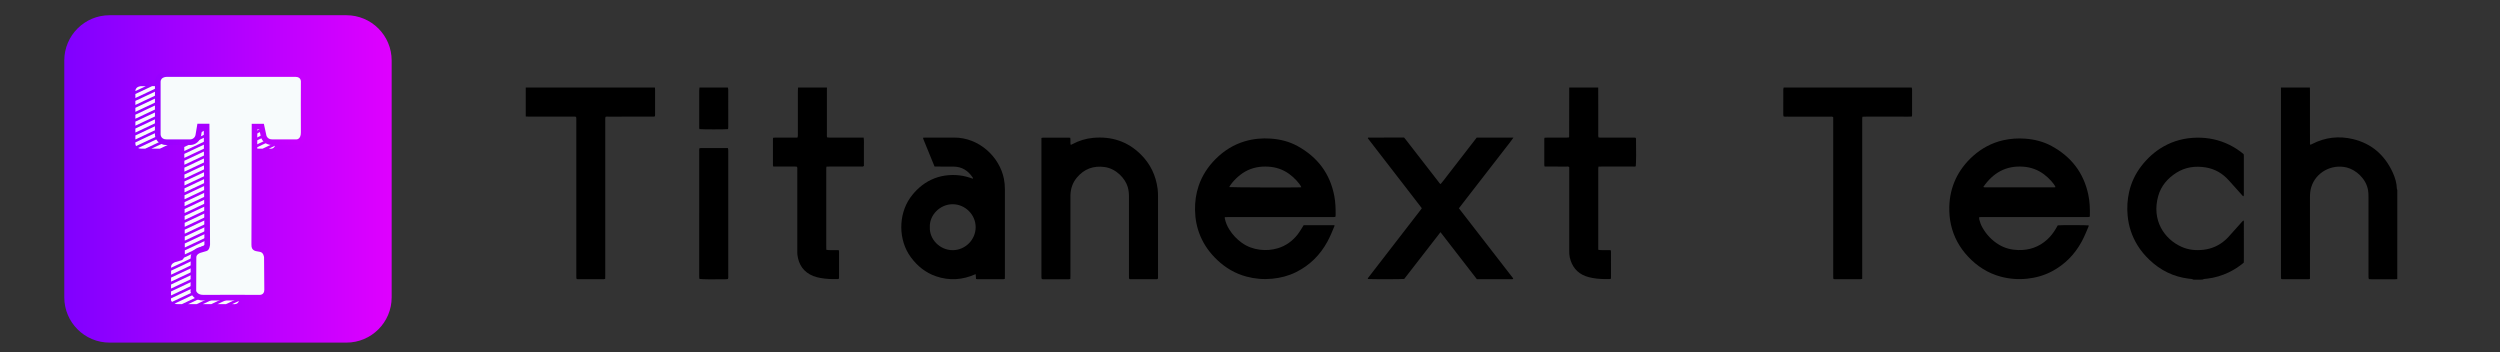 <?xml version="1.0" encoding="utf-8"?>
<!-- Generator: Adobe Illustrator 27.3.1, SVG Export Plug-In . SVG Version: 6.00 Build 0)  -->
<svg version="1.1" id="Layer_1" xmlns="http://www.w3.org/2000/svg" xmlns:xlink="http://www.w3.org/1999/xlink" x="0px" y="0px"
	 viewBox="0 0 2572.61 362.73" style="enable-background:new 0 0 2572.61 362.73;" xml:space="preserve">
<rect x="0" y="0" width="2572.61" height="362.73" fill="#333333" stroke="none"/>
<style type="text/css">
	.st0{fill:url(#SVGID_1_);}
	.st1{fill:#F7FBFC;}
	.st2{fill:url(#SVGID_00000140005469594612137570000011529223906041832106_);}
	.st3{fill:url(#SVGID_00000032646534598398058440000006597107043626439081_);}
</style>
<g>
	<linearGradient id="SVGID_1_" gradientUnits="userSpaceOnUse" x1="66.153" y1="184.112" x2="403.05" y2="184.112">
		<stop  offset="0" style="stop-color:#8000FF"/>
		<stop  offset="1" style="stop-color:#DF00FF"/>
	</linearGradient>
	<path class="st0" d="M356.45,352.56H112.75c-25.74,0-46.6-20.86-46.6-46.6V62.27c0-25.74,20.86-46.6,46.6-46.6h243.69
		c25.74,0,46.6,20.86,46.6,46.6v243.69C403.05,331.7,382.19,352.56,356.45,352.56z"/>
	<g>
		<g>
			<path class="st1" d="M175.33,147.89c0.21-1.3,0.48-2.9,0.75-4.47l-20.29,9.56c2.97,0,6.06,0,8.74,0.01L175.33,147.89z"/>
			<path class="st1" d="M189.58,141.18l94.09-44.31c0.01-1.79,0.01-2.84,0.01-2.84s0.06-0.54-0.04-1.27l-94.08,44.3L189.58,141.18z"
				/>
			<path class="st1" d="M249.68,151.42c0.92,0.85,2.38,1.61,4.66,1.57c0.23,0,0.5-0.01,0.79-0.01l28.49-13.42
				c-0.01-1.25-0.01-2.64-0.01-4.12L249.68,151.42z"/>
			<path class="st1" d="M255.89,88.62c-2.75,0-5.68,0-8.75,0L139.32,139.4c0,1.55,0,2.94,0,4.12L255.89,88.62z"/>
			<path class="st1" d="M240.79,88.62c-2.84,0-5.77,0-8.76,0l-92.72,43.66c0,1.44,0,2.82,0,4.12L240.79,88.62z"/>
			<path class="st1" d="M171.47,152.7c0.44-0.14,0.85-0.34,1.24-0.58L171.47,152.7z"/>
			<path class="st1" d="M225.69,88.62c-2.89,0-5.82,0-8.76,0l-77.61,36.55c0,1.4,0,2.78,0,4.12L225.69,88.62z"/>
			<path class="st1" d="M276.57,152.98c1.65,0.01,2.68,0.01,2.68,0.01s2.51,0,3.75-3.04L276.57,152.98z"/>
			<path class="st1" d="M283.62,111.12c0-1.42,0.01-2.81,0.01-4.13l-94,44.27l0.02,4.11L283.62,111.12z"/>
			<path class="st1" d="M270.27,152.96l13.39-6.31c0.02-0.36,0.02-0.74,0.02-1.15c-0.02-0.69-0.03-1.71-0.04-2.97l-22.1,10.41
				C264.32,152.95,267.43,152.96,270.27,152.96z"/>
			<path class="st1" d="M283.6,128.34l-36.19,17.04l0.81,3.74l35.39-16.66C283.6,131.13,283.6,129.75,283.6,128.34z"/>
			<path class="st1" d="M283.64,104c0-1.51,0.01-2.9,0.01-4.13l-94.06,44.3l0.02,4.11L283.64,104z"/>
			<path class="st1" d="M177.19,136.92h6.33l99.03-46.64c-0.76-0.87-2.02-1.56-4.11-1.61c-0.23,0-0.63-0.01-1.2-0.01L142.1,152.31
				c0.84,0.42,1.92,0.69,3.34,0.68c1-0.01,2.38-0.01,4-0.01l27.2-12.81C176.95,138.29,177.19,136.92,177.19,136.92z"/>
			<path class="st1" d="M232.88,248.79c0-1.3,0.01-2.68,0.01-4.13l-43.63,20.55c-0.53,1.18-1.35,2.27-2.64,2.67
				c-3.89,1.2-6.38,1.88-6.38,1.88s-4.17,1.35-4.17,4.53c0,0.25,0,0.68,0,1.25L232.88,248.79z"/>
			<path class="st1" d="M245.8,274.35c0,0-0.01-0.07-0.02-0.2l-69.81,32.88c0,1.23-0.01,1.95-0.01,1.95s0.24,0.8,1.03,1.69
				l68.83-32.41C245.81,275.86,245.8,274.35,245.8,274.35z"/>
			<path class="st1" d="M245.88,288.33l-52.26,24.61c2.64,0,5.62,0,8.76,0l43.52-20.5C245.89,291.06,245.88,289.68,245.88,288.33z"
				/>
			<path class="st1" d="M245.83,281.24l-66.23,31.19c0.97,0.37,2.19,0.6,3.71,0.56c0.73-0.02,2.09-0.03,3.92-0.04l58.62-27.61
				C245.85,283.89,245.84,282.51,245.83,281.24z"/>
			<path class="st1" d="M262.22,88.63l-122.91,57.88c0,0.86,0,1.34,0,1.34s0,1.21,0.69,2.46l130.95-61.67
				C268.51,88.63,265.57,88.63,262.22,88.63z"/>
			<path class="st1" d="M180.33,88.65c-3.06,0-5.99,0-8.77,0.01l-32.25,15.19c0,1.3,0,2.68,0,4.12L180.33,88.65z"/>
			<path class="st1" d="M210.57,88.63c-2.94,0-5.86,0-8.77,0l-62.49,29.43c0,1.37,0,2.75,0,4.12L210.57,88.63z"/>
			<path class="st1" d="M195.46,88.64c-2.98,0-5.91,0-8.77,0.01l-47.37,22.31c0,1.34,0,2.72,0,4.12L195.46,88.64z"/>
			<path class="st1" d="M165.21,88.66c-3.28,0-6.23,0.01-8.77,0.01l-17.12,8.06c0,1.14,0,2.54,0,4.12L165.21,88.66z"/>
			<path class="st1" d="M150.08,88.67c-2.41,0-3.75,0-3.75,0s-6.87-0.5-7.01,5.06L150.08,88.67z"/>
			<path class="st1" d="M233.07,149.14c0-1.49,0-2.87,0.01-4.13l-43.37,20.42l0.02,4.11L233.07,149.14z"/>
			<path class="st1" d="M232.85,255.92c0.01-1.2,0.01-2.58,0.02-4.13l-56.8,26.75c0,1.21-0.01,2.61-0.01,4.13L232.85,255.92z"/>
			<path class="st1" d="M190.15,261.81l42.76-20.14c0-1.33,0.01-2.71,0.01-4.13l-42.74,20.13l0.02,3.58
				C190.2,261.24,190.19,261.46,190.15,261.81z"/>
			<path class="st1" d="M232.94,227.43c0-1.35,0.01-2.73,0.01-4.13l-42.84,20.18l0.02,4.11L232.94,227.43z"/>
			<path class="st1" d="M232.88,263.01c-0.07-0.56-0.1-1.18-0.07-1.9c0.01-0.24,0.02-1.01,0.03-2.2l-56.79,26.74
				c0,1.34-0.01,2.73-0.02,4.13L232.88,263.01z"/>
			<path class="st1" d="M232.96,220.31c0-1.36,0.01-2.74,0.01-4.13l-42.89,20.2l0.02,4.11L232.96,220.31z"/>
			<path class="st1" d="M232.92,234.55c0-1.34,0.01-2.72,0.01-4.13l-42.79,20.15l0.02,4.11L232.92,234.55z"/>
			<path class="st1" d="M246.04,306.6c-0.02-1.07-0.03-2.48-0.05-4.1l-22.21,10.46c3.22,0.01,6.2,0.01,8.72,0.02L246.04,306.6z"/>
			<path class="st1" d="M237.44,267.98c-0.87-0.22-1.47-0.47-2.14-0.88c-0.58-0.36-1.13-0.82-1.56-1.5l-57.72,27.18
				c-0.01,1.4-0.01,2.79-0.02,4.13L237.44,267.98z"/>
			<path class="st1" d="M245.84,309.68l-7.03,3.31c1.13,0,1.76,0,1.76,0S244.82,313.57,245.84,309.68z"/>
			<path class="st1" d="M245.01,271.53c-0.55-1.15-1.48-2.3-3.02-2.7l-65.99,31.08c-0.01,1.51-0.01,2.91-0.02,4.13L245.01,271.53z"
				/>
			<path class="st1" d="M245.96,299.52c-0.01-1.31-0.02-2.69-0.03-4.11l-37.21,17.52c2.91,0,5.86,0.01,8.74,0.01L245.96,299.52z"/>
			<path class="st1" d="M233.02,184.73c0-1.39,0-2.76,0.01-4.13l-43.14,20.31l0.02,4.11L233.02,184.73z"/>
			<path class="st1" d="M233.06,156.26c0-1.44,0-2.82,0.01-4.13l-43.33,20.4l0.02,4.11L233.06,156.26z"/>
			<path class="st1" d="M233.05,163.38c0-1.41,0-2.79,0.01-4.13l-43.28,20.38l0.02,4.11L233.05,163.38z"/>
			<path class="st1" d="M233.04,170.49c0-1.4,0-2.78,0.01-4.13l-43.23,20.36l0.02,4.11L233.04,170.49z"/>
			<path class="st1" d="M232.97,213.19c0-1.37,0.01-2.74,0.01-4.13l-42.94,20.22l0.02,4.11L232.97,213.19z"/>
			<path class="st1" d="M233.08,142.03c0-1.86,0-3.27,0.01-4.13l-43.42,20.45l0.02,4.11L233.08,142.03z"/>
			<path class="st1" d="M235.17,136.92h8.76l39.68-18.69c0-1.39,0.01-2.77,0.01-4.13L235.17,136.92z"/>
			<path class="st1" d="M233.03,177.61c0-1.39,0-2.77,0.01-4.13l-43.19,20.34l0.02,4.11L233.03,177.61z"/>
			<path class="st1" d="M233,198.96c0-1.38,0-2.75,0.01-4.13l-43.04,20.27l0.02,4.11L233,198.96z"/>
			<path class="st1" d="M232.98,206.08c0-1.37,0.01-2.75,0.01-4.13L190,222.2l0.02,4.11L232.98,206.08z"/>
			<path class="st1" d="M233.01,191.84c0-1.38,0-2.76,0.01-4.13l-43.09,20.29l0.02,4.11L233.01,191.84z"/>
			<path class="st1" d="M246.02,138.93l0.81,3.74l36.78-17.32c0-1.36,0-2.74,0-4.13L246.02,138.93z"/>
		</g>
		
			<linearGradient id="SVGID_00000078734694968396802360000003173597328559970957_" gradientUnits="userSpaceOnUse" x1="88.412" y1="191.269" x2="386.011" y2="191.269">
			<stop  offset="0" style="stop-color:#8000FF"/>
			<stop  offset="1" style="stop-color:#DF00FF"/>
		</linearGradient>
		<path style="fill:url(#SVGID_00000078734694968396802360000003173597328559970957_);" d="M267.09,309.26
			c-0.33,0-0.62-0.01-0.85-0.03c-2.59-0.01-23.93-0.06-39.77-0.06c-9.6,0-15.35,0.02-17.1,0.05c-0.13,0-0.27,0-0.4,0
			c-8.05,0-11.73-5.12-12.63-8.15l-0.24-0.82l0-0.86c0-0.31,0.13-31.52,0.13-34.66c0-5.11,4.11-8.73,8.18-10.05l0.12-0.04l0.12-0.03
			c0.02-0.01,2.1-0.58,5.37-1.58c0.14-0.42,0.28-1.04,0.32-1.54l-0.61-118.34h-1.73c-0.37,2.18-0.79,4.67-1.08,6.44l-0.03,0.19
			c-0.95,5.47-5.69,9.44-11.28,9.44c-3.27-0.01-9.27-0.02-14.68-0.02c-4.54,0-7.74,0.01-9.53,0.02l-0.12,0
			c-8.62,0-11.84-6.71-11.84-10.94V84.35c0-6.5,5.09-11.03,12.37-11.03c0.23,0,0.42,0.01,0.57,0.01c3.24,0,57.39-0.06,95.11-0.06
			c23.09,0,35.19,0.02,36.99,0.06c4.41,0.1,6.99,2.02,8.38,3.62c2.53,2.91,2.61,6.39,2.52,7.76c-0.01,3.31-0.17,44.06-0.01,51.11
			c0.1,4.46-1.06,7.96-3.45,10.41c-2.72,2.78-5.86,3-6.76,3c-0.12,0-8.99-0.04-16.3-0.04c-4.19,0-7.06,0.01-8.52,0.04
			c-0.09,0-0.17,0-0.26,0c-6.48,0-10.54-4.23-11.56-8.16l-0.03-0.12l-1.68-7.79h-2.04c-0.03,24.35-0.16,115.28-0.27,118.6
			c-0.02,0.45,0,0.76,0.03,0.97c0.46,0.15,1.37,0.31,3.46,0.66l0.45,0.08c5.73,0.96,8.67,6.15,9.03,10.88l0.02,0.21l0,0.21
			c0,0.27,0.13,27.19,0.25,33.19c0.09,4.21-1.56,6.8-2.96,8.22C272.88,308.17,270.13,309.26,267.09,309.26
			C267.09,309.26,267.09,309.26,267.09,309.26z"/>
		<path class="st1" d="M259.03,127.37h12.5l2.64,12.24c0,0,1.02,3.91,6.12,3.83c5.1-0.09,24.91,0,24.91,0s4.59,0,4.42-7.48
			c-0.17-7.48,0-51.48,0-51.48s0.63-5.23-5.23-5.36c-5.87-0.13-132.12,0-132.12,0s-7.01-0.51-7.01,5.23c0,5.74,0,53.94,0,53.94
			s0,5.19,6.12,5.14c4.83-0.03,18.63-0.01,24.24,0c2.74,0,5.11-1.94,5.58-4.64c0.01-0.04,0.01-0.08,0.02-0.12
			c0.64-3.95,1.91-11.31,1.91-11.31h12.37l0.64,124.32c0,0-0.26,5.61-3.57,6.63c-3.89,1.2-6.38,1.88-6.38,1.88s-4.17,1.35-4.17,4.53
			c0,3.19-0.13,34.69-0.13,34.69s1.23,4.14,7.35,4.01c6.12-0.13,57.26,0,57.26,0s5.61,0.76,5.48-5.36
			c-0.13-6.12-0.26-33.28-0.26-33.28s-0.38-4.97-4.21-5.61c-3.83-0.64-4.91-0.79-6.29-1.64c-1.38-0.85-2.62-2.28-2.49-5.98
			C258.88,247.87,259.03,127.37,259.03,127.37z"/>
	</g>
</g>
<g>
	<path d="M2466.9,287.21c-0.76,0.05-1.52,0.14-2.28,0.14c-8.11,0.01-16.23,0.01-24.34,0c-0.85,0-1.69-0.07-2.64-0.12
		c-0.13-0.66-0.3-1.19-0.33-1.73c-0.05-0.86-0.02-1.72-0.02-2.58c0-26.92,0.01-53.84-0.02-80.76c0-2.09-0.08-4.21-0.41-6.27
		c-1.96-12.14-12.7-21.29-22.08-23.56c-15.58-3.77-31.77,5.09-36.37,20.17c-1.04,3.41-1.37,6.91-1.36,10.46
		c0.01,18.14,0,36.28,0,54.41c0,8.78,0,17.57,0,26.35c0,1.04,0,2.08,0,3.24c-0.7,0.15-1.23,0.37-1.76,0.37
		c-8.78,0.02-17.57,0.02-26.35,0.01c-0.46,0-0.92-0.13-1.5-0.22c-0.09-0.62-0.2-1.16-0.23-1.71c-0.04-0.57-0.01-1.14-0.01-1.72
		c0-64.15,0-128.3,0-192.46c0-0.38-0.03-0.76-0.05-1.14c9.93,0,19.86,0,29.8,0c0.03,1.24,0.1,2.48,0.1,3.72
		c0.01,12.99,0,25.98,0,38.96c0,4.87-0.01,9.74,0.02,14.61c0,0.52-0.23,1.16,0.57,1.58c0.51-0.24,1.11-0.5,1.69-0.8
		c13.38-6.9,27.53-8.48,42.02-5.01c19.16,4.59,32.62,16.44,40.82,34.24c2.44,5.3,4.15,10.88,4.32,16.81
		c0.01,0.44,0.28,0.88,0.43,1.31C2466.9,226.09,2466.9,256.65,2466.9,287.21z"/>
	<path d="M673.95,90.09c0.06,0.76,0.16,1.52,0.16,2.28c0.01,8.4,0.01,16.8,0,25.2c0,0.66-0.07,1.32-0.1,1.91
		c-0.67,0.76-1.48,0.53-2.21,0.53c-4.77,0.02-9.55,0.01-14.32,0.01c-10.41,0-20.81-0.01-31.22,0.01c-1.03,0-2.09-0.18-3.2,0.27
		c-0.07,0.47-0.19,0.92-0.21,1.38c-0.03,0.95-0.02,1.91-0.02,2.86c0,52.89,0,105.77,0,158.66c0,1.22-0.05,2.45-0.07,3.8
		c-0.6,0.13-1.04,0.31-1.48,0.31c-8.97,0.01-17.95,0-26.92-0.01c-0.28,0-0.55-0.1-0.98-0.18c-0.1-0.5-0.28-1.03-0.31-1.57
		c-0.05-0.95-0.02-1.91-0.02-2.86c0-52.89,0-105.77-0.01-158.66c0-1.22,0.15-2.46-0.21-3.71c-1.07-0.47-2.13-0.3-3.15-0.3
		c-11.65-0.01-23.29-0.01-34.94-0.01c-3.63,0-7.26,0.01-10.88-0.01c-0.95,0-1.9-0.09-2.85-0.13c0-9.91,0-19.83,0-29.8
		C585.32,90.09,629.63,90.09,673.95,90.09z"/>
	<path d="M1967.23,90.09c0.13,0.64,0.38,1.28,0.38,1.93c0.02,8.69,0.02,17.38,0.01,26.07c0,0.55-0.14,1.1-0.24,1.83
		c-2.93,0.21-5.78,0.08-8.63,0.1c-2.77,0.02-5.54,0-8.31,0c-2.86,0-5.73,0-8.59,0c-2.77,0-5.54,0-8.31,0c-2.86,0-5.73-0.01-8.59,0
		c-2.75,0.02-5.51-0.09-8.42,0.1c-0.09,0.68-0.21,1.21-0.23,1.75c-0.04,0.95-0.01,1.91-0.01,2.86c0,52.8,0,105.61,0,158.41
		c0,1.23,0,2.46,0,3.82c-0.7,0.15-1.23,0.35-1.76,0.36c-8.78,0.02-17.57,0.02-26.35,0c-0.46,0-0.91-0.13-1.5-0.21
		c-0.08-0.63-0.19-1.17-0.21-1.72c-0.03-0.95-0.01-1.91-0.01-2.86c0-52.8,0-105.61,0-158.41c0-1.23-0.02-2.45-0.03-3.58
		c-1.14-0.78-2.22-0.5-3.24-0.5c-14.9-0.02-29.79-0.01-44.69-0.02c-1.03,0-2.1,0.21-3.23-0.34c-0.07-0.59-0.2-1.23-0.2-1.88
		c-0.01-8.5-0.02-17,0.01-25.49c0-0.74,0.25-1.48,0.38-2.21C1879.37,90.09,1923.3,90.09,1967.23,90.09z"/>
	<path d="M2257.17,287.78c-1.54-0.91-3.31-0.82-4.98-1.03c-15.61-1.94-28.95-8.55-40.3-19.34c-4.73-4.49-8.9-9.45-12.32-15.01
		c-5.75-9.34-9.09-19.47-10.13-30.4c-0.79-8.25-0.31-16.4,1.52-24.47c2.23-9.82,6.47-18.73,12.62-26.7
		c6.25-8.1,13.7-14.87,22.61-19.96c10.67-6.1,22.19-9.01,34.45-9.2c11.85-0.18,23.12,2.22,33.75,7.49
		c5.07,2.51,10.28,5.94,14.44,9.48c0.06,0.55,0.19,1.21,0.19,1.86c0.01,13.17,0.01,26.35,0,39.52c0,0.62-0.13,1.25-0.21,1.89
		c-0.97-0.02-1.26-0.7-1.68-1.16c-4.54-5.04-9.06-10.09-13.58-15.13c-6.4-7.14-14.24-11.77-23.74-13.32
		c-10.71-1.74-20.97-0.41-30.27,5.51c-8.98,5.73-15.69,13.46-18.62,23.84c-7.04,24.94,6.21,44.51,24.18,52.43
		c7.14,3.15,14.69,3.84,22.43,2.94c8.53-0.99,15.95-4.35,22.37-9.99c1.22-1.07,2.36-2.23,3.45-3.43c4.61-5.1,9.18-10.23,13.77-15.35
		c0.43-0.48,0.91-0.92,1.43-1.44c0.72,0.86,0.47,1.76,0.47,2.57c0.02,10.69,0.01,21.38,0.01,32.08c0,2.1,0.01,4.2-0.01,6.3
		c-0.01,0.85-0.07,1.7-0.11,2.56c-4.78,3.99-9.89,7.3-15.42,9.95c-7.02,3.36-14.39,5.56-22.14,6.48c-1.68,0.2-3.45,0.17-5.01,1.01
		C2263.29,287.78,2260.23,287.78,2257.17,287.78z"/>
	<path d="M1644.63,90.09c0.02,5.92,0.04,11.84,0.04,17.76c0.01,10.12,0,20.24,0.01,30.36c0,1.03-0.14,2.08,0.24,3.16
		c1.07,0.36,2.12,0.23,3.15,0.23c10.69,0.01,21.38,0,32.08,0.02c1.03,0,2.08-0.16,3.23,0.27c0.05,0.57,0.14,1.12,0.15,1.67
		c0.26,11.05,0.13,24.9-0.27,27.55c-0.93,0.5-2,0.28-3.01,0.28c-10.69,0.02-21.38,0.01-32.08,0.01c-1.04,0-2.07,0.04-3.23,0.06
		c-0.1,0.7-0.22,1.24-0.26,1.78c-0.04,0.67-0.01,1.34-0.01,2c0,26.06,0,52.13,0,78.19c0,1.14,0,2.27,0,3.55
		c0.79,0.15,1.42,0.36,2.05,0.37c2.48,0.06,4.96,0.06,7.45,0.08c1.05,0.01,2.09,0,3.27,0c0.13,0.62,0.34,1.15,0.34,1.68
		c0.02,8.78,0.02,17.57,0.01,26.35c0,0.46-0.11,0.91-0.18,1.5c-0.55,0.08-1,0.2-1.46,0.21c-5.83,0.12-11.65-0.05-17.4-1.13
		c-2.43-0.45-4.87-1.02-7.18-1.89c-8.97-3.38-14.07-10.1-16.2-19.27c-0.52-2.25-0.57-4.54-0.56-6.83
		c0.01-27.59,0.01-55.18,0.01-82.77c0-1.14,0-2.27,0-3.25c-0.87-0.88-1.77-0.62-2.6-0.62c-6.49-0.02-12.98-0.01-19.48-0.01
		c-1.04,0-2.08,0-3.22,0c-0.15-0.59-0.36-1.03-0.36-1.47c-0.02-8.97-0.02-17.95,0-26.92c0-0.36,0.12-0.72,0.22-1.27
		c0.99-0.05,1.92-0.13,2.85-0.13c6.49-0.01,12.98,0,19.48-0.01c0.93,0,1.86-0.09,2.67-0.13c0.19-0.36,0.34-0.52,0.34-0.69
		c0.04-16.89,0.06-33.79,0.09-50.68C1624.76,90.09,1634.69,90.09,1644.63,90.09z"/>
	<path d="M851.01,90.09c-0.04,0.66-0.1,1.33-0.1,1.99c-0.01,15.37-0.01,30.74,0,46.11c0,1.03-0.17,2.08,0.29,3.22
		c3.13,0.37,6.27,0.13,9.39,0.17c3.15,0.05,6.3,0.01,9.45,0.01c3.06,0,6.11,0,9.17,0c3.13,0,6.26-0.02,9.55,0.02
		c0.47,3.41,0.18,6.64,0.23,9.84c0.05,3.25,0.01,6.49,0.01,9.74c0,3.24,0,6.48,0,9.59c-1.1,0.94-2.2,0.58-3.2,0.59
		c-10.69,0.03-21.39,0.02-32.08,0.02c-1.03,0-2.06,0.06-3.27,0.1c-0.07,0.68-0.16,1.22-0.18,1.77c-0.03,0.67-0.01,1.34-0.01,2
		c0,26.06,0,52.13,0,78.19c0,1.14,0.03,2.27,0.05,3.55c0.78,0.14,1.41,0.33,2.04,0.35c2.58,0.06,5.15,0.06,7.73,0.08
		c0.95,0.01,1.9,0,2.96,0c0.15,0.55,0.37,0.98,0.37,1.41c0.02,8.88,0.02,17.76,0.01,26.64c0,0.46-0.13,0.91-0.22,1.43
		c-0.46,0.1-0.81,0.24-1.17,0.25c-6.02,0.16-12.03-0.05-17.97-1.15c-2.43-0.45-4.87-1.05-7.16-1.96
		c-9.9-3.96-15.07-11.56-16.34-21.97c-0.18-1.51-0.1-3.05-0.1-4.57c0-27.69,0-55.37-0.01-83.06c0-0.93,0.22-1.91-0.4-2.89
		c-2.59-0.37-5.26-0.12-7.91-0.16c-2.77-0.04-5.54-0.01-8.31-0.01c-2.66,0-5.32,0-8.11,0c-0.14-0.59-0.33-1.03-0.33-1.46
		c-0.02-8.97-0.01-17.95,0-26.92c0-0.36,0.1-0.72,0.18-1.23c1.66-0.32,3.27-0.14,4.86-0.17c1.72-0.03,3.44-0.01,5.16-0.01
		c1.62,0,3.25,0,4.87,0c1.72,0,3.44,0,5.16,0c1.62,0,3.24,0,4.98,0c0.16-0.64,0.37-1.15,0.42-1.68c0.07-0.85,0.02-1.72,0.02-2.58
		c0-14.51,0-29.02,0.01-43.53c0-1.24,0.11-2.47,0.16-3.71C831.14,90.09,841.07,90.09,851.01,90.09z"/>
	<path d="M749.01,90.09c0.13,0.74,0.38,1.48,0.38,2.21c0.02,12.89,0.02,25.78,0.01,38.67c0,0.64-0.14,1.29-0.21,1.89
		c-2.47,0.37-26.71,0.37-29.43,0c-0.37-0.92-0.24-1.97-0.24-2.99c-0.01-8.59-0.01-17.19-0.01-25.78c0-3.63-0.02-7.26,0.01-10.88
		c0.01-1.04,0.17-2.08,0.27-3.12C729.53,90.09,739.27,90.09,749.01,90.09z"/>
	<path d="M2150.37,223.12c-0.51,0.09-0.97,0.22-1.43,0.24c-0.95,0.04-1.91,0.02-2.86,0.02c-35.24,0-70.48,0-105.72,0.01
		c-1.22,0-2.46-0.15-3.84,0.26c0.09,0.81,0.08,1.56,0.25,2.26c0.7,2.79,1.69,5.47,3.09,7.99c4.17,7.51,9.9,13.53,17.27,17.95
		c6.04,3.62,12.68,5.25,19.65,5.45c11.37,0.33,21.42-3.1,29.9-10.83c3.57-3.25,6.45-7.02,8.88-11.16c0.67-1.15,1.33-2.31,1.97-3.42
		c2.7-0.34,29.56-0.31,31.89,0.05c-0.05,0.36-0.03,0.75-0.17,1.08c-2.28,5.36-4.45,10.76-7.26,15.88
		c-7.17,13.08-17.22,23.27-30.4,30.28c-8.02,4.26-16.59,6.66-25.62,7.61c-9.24,0.97-18.31,0.24-27.24-2.16
		c-13.17-3.54-24.18-10.67-33.47-20.56c-8.82-9.4-14.81-20.3-17.64-32.91c-1.35-6-1.82-12.08-1.7-18.21
		c0.2-10.06,2.32-19.67,6.58-28.81c7.44-15.96,24.59-34.42,48.99-39.85c7.41-1.65,14.89-2.18,22.48-1.62
		c9.66,0.71,18.87,3.02,27.36,7.66c19.97,10.9,32.77,27.3,37.58,49.71c1.55,7.24,1.83,14.57,1.66,21.94
		C2150.57,222.31,2150.45,222.67,2150.37,223.12z M2040.91,192.4c0.67,0.21,0.92,0.36,1.17,0.36c24.12,0.01,48.24,0.01,72.36,0
		c0.25,0,0.51-0.15,0.77-0.23c-1.25-3.29-6.56-9.14-11.71-13.03c-6.26-4.73-13.34-7.33-21.11-7.95
		C2064.54,170.13,2051.1,177.63,2040.91,192.4z"/>
	<path d="M1374.19,223.09c-0.51,0.1-0.96,0.24-1.42,0.27c-0.95,0.04-1.91,0.02-2.86,0.02c-35.23,0-70.47,0-105.7,0
		c-1.23,0-2.45,0.05-3.88,0.08c0.03,0.64-0.01,1.09,0.08,1.51c0.84,3.96,2.38,7.65,4.52,11.07c3.43,5.49,7.78,10.14,13.06,13.89
		c5.56,3.95,11.75,6.2,18.52,7.03c6.26,0.77,12.4,0.3,18.41-1.5c8.31-2.49,15.02-7.41,20.37-14.15c1.71-2.16,3.09-4.58,4.6-6.9
		c0.57-0.87,1.08-1.78,1.62-2.68c10.61,0,21.1,0,31.76,0c-0.04,0.4,0.01,0.76-0.12,1.06c-2.22,5.38-4.42,10.77-7.21,15.89
		c-7.53,13.82-18.22,24.4-32.35,31.4c-7.69,3.81-15.86,5.91-24.41,6.74c-9.05,0.88-17.92,0.11-26.66-2.24
		c-11.39-3.06-21.25-8.86-29.81-16.93c-7.53-7.1-13.54-15.27-17.54-24.85c-3.54-8.47-5.27-17.3-5.43-26.47
		c-0.15-8.58,0.96-16.95,3.72-25.08c3.59-10.6,9.55-19.71,17.43-27.59c8.52-8.52,18.41-14.8,30.02-18.24
		c8.79-2.6,17.75-3.45,26.9-2.79c9.65,0.7,18.87,3,27.35,7.65c20.63,11.31,33.59,28.35,37.95,51.66c1.22,6.51,1.38,13.09,1.31,19.68
		C1374.42,222.1,1374.28,222.55,1374.19,223.09z M1264.93,192.51c2.4,0.36,66.63,0.58,73.1,0.27c0.34-0.02,0.68-0.11,1.06-0.18
		c-1.56-3.78-7.35-9.97-12.74-13.8c-6.31-4.48-13.37-6.83-21.05-7.3c-8.45-0.52-16.53,0.86-23.99,5.08
		C1274.98,180.16,1267.94,186.95,1264.93,192.51z"/>
	<path d="M961.7,171.39c-3.87-9.46-7.7-18.81-11.51-28.16c-0.17-0.42-0.23-0.89-0.38-1.49c0.91-0.06,1.65-0.14,2.39-0.14
		c9.83-0.01,19.67,0.04,29.5-0.03c25.75-0.16,46.98,19.88,51.39,42.55c0.68,3.48,0.99,6.99,0.99,10.53c0.01,29.78,0,59.57,0,89.35
		c0,0.95-0.04,1.89-0.07,2.95c-0.66,0.15-1.19,0.37-1.73,0.37c-8.78,0.02-17.57,0.02-26.35,0.01c-0.46,0-0.92-0.13-1.55-0.23
		c-0.13-1.62-0.25-3.19-0.4-5.01c-13.47,6.05-27.07,6.93-40.86,2.2c-10.72-3.68-19.14-10.53-25.83-19.59
		c-12.99-17.59-12.95-43.63-0.74-61.08c2.81-4.01,6.06-7.61,9.75-10.83c3.69-3.22,7.75-5.88,12.19-7.94
		c4.44-2.07,9.09-3.47,13.93-4.17c4.84-0.7,9.68-0.8,14.56-0.26c4.85,0.53,9.5,1.81,14.04,3.46c0.44-0.63,0.06-1.02-0.18-1.37
		c-4.68-6.93-10.99-11-19.55-11.07c-5.44-0.04-10.88-0.03-16.32-0.05C963.91,171.39,962.87,171.39,961.7,171.39z M956.84,233.77
		c-0.57,12.33,10.19,23.66,23.49,23.67c12.92,0.01,23.66-10.71,23.67-23.62c0.02-13-10.88-23.64-23.63-23.66
		C967.18,210.14,956.27,221.47,956.84,233.77z"/>
	<path d="M1482.42,189.43c2.31-2.51,4.2-5.25,6.25-7.85c2.07-2.62,4.09-5.28,6.14-7.93c2.1-2.72,4.2-5.44,6.31-8.16
		c2.04-2.64,4.08-5.29,6.13-7.93c2.04-2.64,4.08-5.29,6.13-7.93c2.04-2.64,4.09-5.27,6.24-8.04c3.12,0,6.26,0,9.4,0
		c3.15,0,6.3,0,9.45,0c3.06,0,6.11,0,9.17,0c3.11,0,6.22-0.01,9.77,0.01c-2.38,3.6-4.84,6.47-7.13,9.48
		c-2.31,3.04-4.67,6.04-7.01,9.06c-2.34,3.02-4.68,6.04-7.02,9.05c-2.34,3.02-4.68,6.04-7.02,9.05c-2.28,2.94-4.56,5.89-6.84,8.83
		c-2.34,3.02-4.68,6.04-7.02,9.05c-2.34,3.02-4.68,6.03-7.02,9.06c-2.33,3.01-4.65,6.02-7.08,9.17
		c18.7,24.17,37.36,48.2,55.89,72.15c-0.21,0.86-0.73,0.82-1.18,0.82c-2.1,0.02-4.2,0.01-6.3,0.01c-8.88,0-17.76,0-26.64,0
		c-1.05,0-2.09,0-3.26,0c-12.48-16.07-24.84-32.17-37.45-48.4c-12.63,16.28-25.02,32.26-37.34,48.14
		c-2.49,0.34-34.82,0.35-37.33,0.04c-0.41-0.8,0.26-1.24,0.63-1.73c5.07-6.58,10.15-13.15,15.23-19.72
		c12.61-16.31,25.22-32.63,37.83-48.94c0.58-0.75,1.11-1.52,1.77-2.43c-3.71-4.92-7.48-9.71-11.19-14.54
		c-3.67-4.77-7.36-9.51-11.04-14.27c-3.74-4.83-7.47-9.67-11.21-14.5c-3.68-4.76-7.36-9.52-11.03-14.28
		c-3.73-4.83-7.46-9.66-11.14-14.43c0.43-1.02,1.2-0.68,1.79-0.68c8.5-0.02,16.99-0.02,25.49-0.02c3.34,0,6.68,0,10.07,0
		c0.59,0.7,1.15,1.33,1.67,2c11.23,14.48,22.46,28.97,33.7,43.45C1480.86,187.85,1481.38,188.77,1482.42,189.43z"/>
	<path d="M1191.34,287.03c-0.34,0.11-0.6,0.27-0.87,0.27c-9.07,0.02-18.14,0.03-27.21,0.03c-0.37,0-0.74-0.13-1.2-0.22
		c-0.1-0.47-0.26-0.92-0.29-1.38c-0.05-0.95-0.02-1.91-0.02-2.86c0-26.83,0-53.67,0.01-80.5c0-3.36-0.31-6.65-1.25-9.9
		c-2.54-8.78-11.89-18.89-23.63-20.56c-11.66-1.66-21.25,1.89-28.8,10.94c-4.34,5.2-6.31,11.26-6.55,17.95
		c-0.03,0.86-0.01,1.72-0.01,2.58c0,26.74,0,53.48,0,80.22c0,1.13-0.06,2.25-0.09,3.51c-0.62,0.11-1.07,0.25-1.52,0.25
		c-8.88,0.01-17.76,0.01-26.64,0c-0.37,0-0.75-0.1-1.26-0.18c-0.11-0.53-0.28-1.06-0.32-1.6c-0.06-0.86-0.02-1.72-0.02-2.58
		c0-45.74,0-91.48,0-137.23c0-1.23,0-2.46,0-3.81c0.61-0.13,1.05-0.31,1.49-0.31c8.98-0.02,17.95-0.01,26.93,0
		c0.36,0,0.73,0.1,1.26,0.17c0.42,2.36-0.05,4.74,0.29,6.97c0.92,0.29,1.43-0.24,2-0.53c6.66-3.53,13.76-5.71,21.24-6.4
		c18.82-1.72,35.3,3.52,48.91,16.92c9.96,9.81,15.66,21.74,17.45,35.55c0.32,2.45,0.41,4.95,0.41,7.43
		c0.03,27.41,0.02,54.81,0.01,82.22C1191.65,284.98,1191.8,286.04,1191.34,287.03z"/>
	<path d="M719.79,152.5c0.71-0.06,1.36-0.16,2-0.16c9.06,0.01,18.11-0.07,27.27,0.05c0.14,0.72,0.29,1.25,0.33,1.79
		c0.05,0.76,0.02,1.53,0.02,2.29c0,42.29,0,84.59-0.01,126.88c0,1.22,0.24,2.47-0.35,3.77c-0.64,0.07-1.28,0.2-1.93,0.22
		c-11.69,0.28-24.61,0.14-27.33-0.32c-0.08-0.47-0.21-1.01-0.26-1.55c-0.05-0.57-0.02-1.14-0.02-1.72c0-42.58,0-85.16,0.01-127.74
		C719.51,154.89,719.39,153.75,719.79,152.5z"/>
</g>
</svg>
